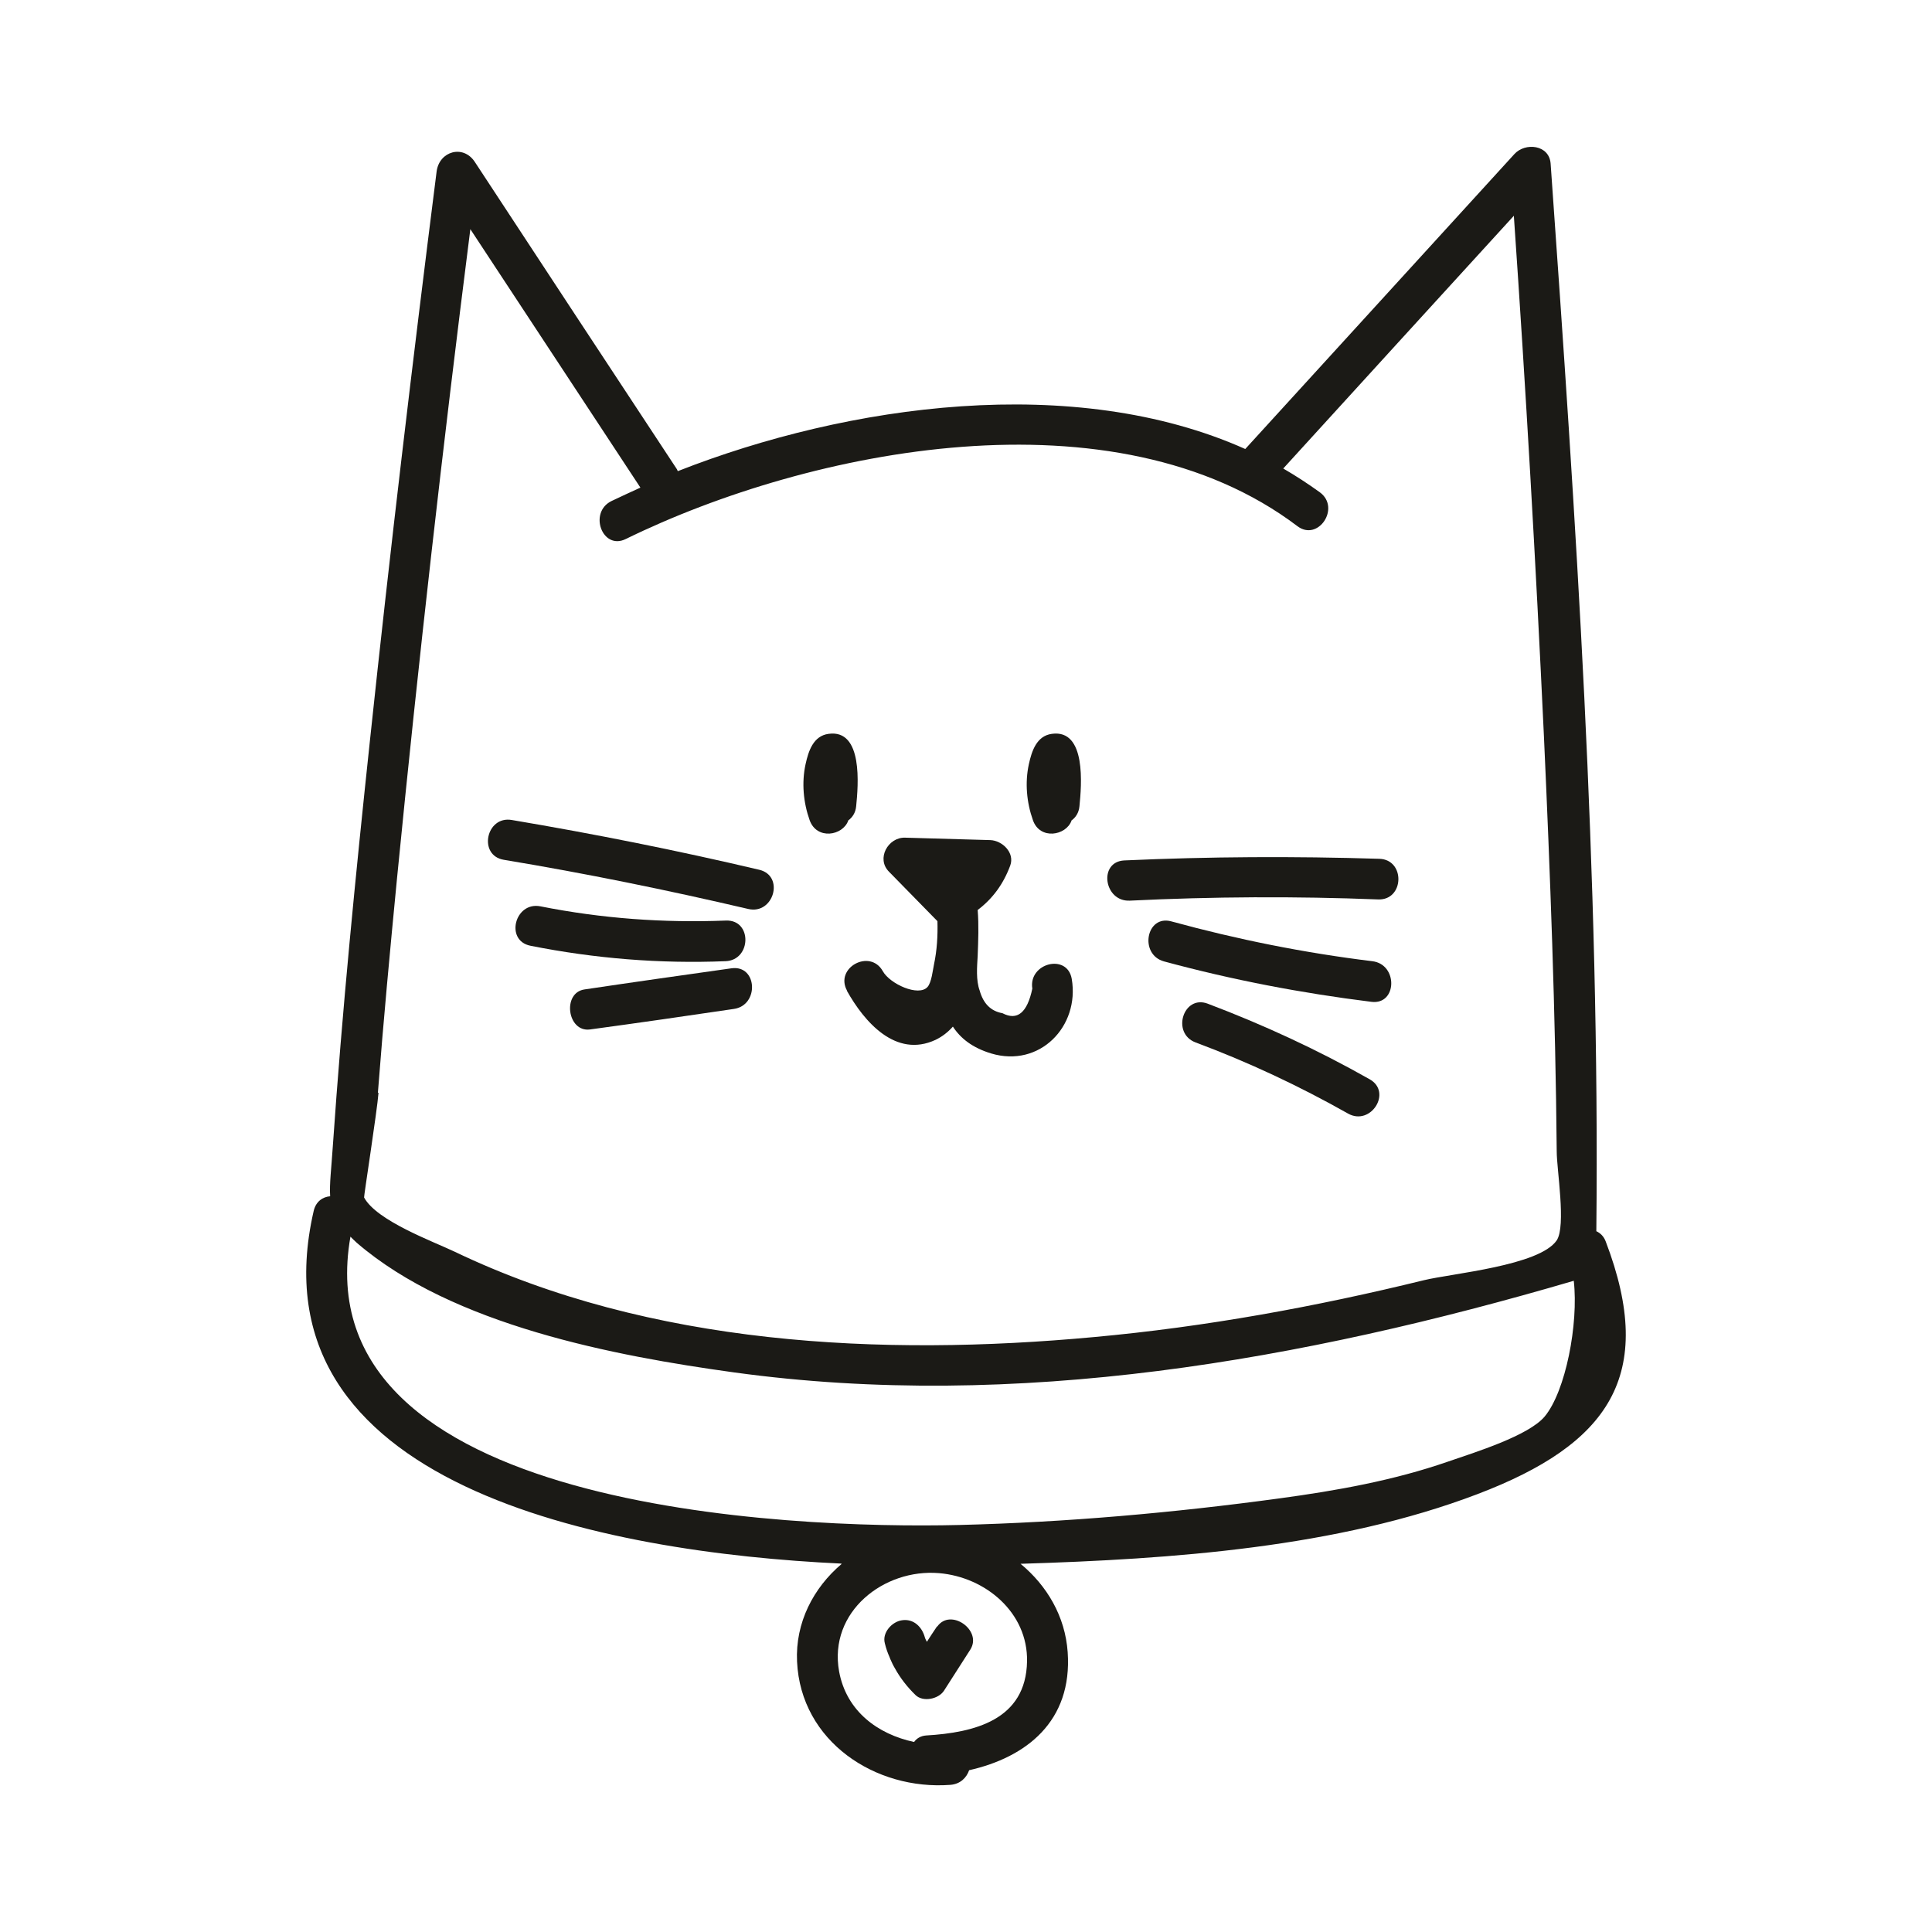 <svg width="2000" height="2000" viewBox="0 0 2000 2000" fill="none" xmlns="http://www.w3.org/2000/svg">
<path d="M876.632 1025.52C894.509 1057.49 927.11 1095.77 968.544 1076.42C975.484 1073.06 981.373 1068.43 986.421 1062.75C994.413 1074.95 1006.61 1084.62 1025.96 1090.51C1076.23 1105.65 1117.87 1062.54 1109.46 1013.32C1104.83 986.613 1064.45 996.919 1068.66 1023.42C1063.4 1048.45 1053.09 1056.86 1037.74 1048.87C1025.75 1046.76 1017.97 1038.98 1014.18 1025.52C1010.19 1014.59 1011.45 1000.7 1012.08 989.558C1012.71 973.363 1013.34 957.8 1012.08 942.026C1027.64 930.248 1038.58 915.315 1045.73 896.176C1050.78 882.715 1037.53 870.096 1025.12 869.675C995.675 868.834 966.23 867.993 936.785 867.151C919.328 866.731 906.919 888.814 920.169 902.275C936.995 919.311 953.611 936.557 970.437 953.593C970.857 968.526 970.016 983.459 966.861 998.391C965.599 1004.28 964.337 1017.11 960.131 1021.74C950.876 1032.04 921.221 1018.58 913.859 1005.33C900.609 981.776 863.802 1001.76 876.842 1025.52H876.632Z" fill="#1B1A16"/>
<path d="M1169.61 932.351C1255.22 928.145 1341.03 927.724 1426.63 931.089C1453.76 932.141 1455.02 889.866 1427.89 889.025C1339.77 886.291 1252.06 886.712 1163.94 890.708C1136.8 891.97 1142.69 933.613 1169.61 932.351Z" fill="#1B1A16"/>
<path d="M1420.53 995.027C1350.07 986.404 1280.88 972.523 1212.52 953.804C1186.44 946.653 1179.08 988.086 1204.95 995.237C1275.62 1014.38 1346.92 1028.05 1419.69 1037.09C1446.4 1040.46 1447.45 998.182 1420.53 995.027Z" fill="#1B1A16"/>
<path d="M1417.8 1117.22C1363.95 1086.73 1308.01 1060.86 1250.17 1038.98C1224.93 1029.52 1212.31 1069.69 1237.76 1079.16C1292.44 1099.56 1344.82 1124.16 1395.5 1152.77C1419.06 1166.02 1441.56 1130.47 1417.8 1117.22Z" fill="#1B1A16"/>
<path d="M521.605 890.076C606.576 904.167 690.916 921.414 774.625 940.973C800.916 947.073 812.483 906.691 785.983 900.382C701.222 880.401 615.83 863.365 529.808 848.853C503.096 844.226 494.684 885.659 521.605 890.076Z" fill="#1B1A16"/>
<path d="M751.068 995.027C777.99 993.975 778.831 951.911 751.489 952.963C686.709 955.486 622.981 950.859 559.463 938.24C532.962 932.982 522.446 973.784 549.157 979.042C615.83 992.292 682.923 997.761 750.858 995.027H751.068Z" fill="#1B1A16"/>
<path d="M757.169 1002.39C706.481 1009.54 655.793 1016.69 605.105 1024.26C581.759 1027.63 587.227 1068.85 610.783 1065.69C660.42 1058.96 710.056 1051.81 759.693 1044.45C786.194 1040.67 784.091 998.602 757.169 1002.39Z" fill="#1B1A16"/>
<path d="M877.893 849.484C882.31 846.33 885.675 841.492 886.306 834.552C888.41 813.309 893.668 754.63 857.702 759.678C841.928 761.781 836.88 777.555 833.936 791.015C829.729 810.154 831.622 830.766 838.142 849.064C845.503 869.675 872.425 865.258 878.104 849.484H877.893Z" fill="#1B1A16"/>
<path d="M1109.04 849.484C1113.46 846.33 1116.82 841.492 1117.45 834.552C1119.56 813.309 1124.81 754.63 1088.85 759.678C1073.07 761.781 1068.03 777.555 1065.08 791.015C1060.88 810.154 1062.77 830.766 1069.29 849.064C1076.44 869.675 1103.57 865.258 1109.25 849.484H1109.04Z" fill="#1B1A16"/>
<path d="M871.164 1619.05C842.139 1643.65 823.21 1679.62 825.103 1720C828.889 1802.87 906.288 1853.55 983.898 1847.67C994.204 1846.82 1000.51 1840.3 1003.25 1832.52C1062.14 1819.27 1110.3 1782.05 1105.26 1710.33C1102.73 1673.31 1083.8 1641.34 1056.46 1618.84C1213.99 1614 1384.36 1602.01 1529.48 1546.7C1664.93 1495.17 1715.41 1424.29 1662.19 1285.06C1660.09 1279.59 1656.52 1276.43 1652.52 1274.54C1656.3 906.271 1631.28 536.528 1605.2 169.309C1603.72 149.749 1578.91 147.225 1567.76 159.424C1474.79 261.219 1382.04 363.014 1289.08 464.809C1111.99 385.728 878.315 418.328 701.643 487.734C701.222 487.103 701.222 486.472 700.801 485.841C630.974 379.839 561.146 273.838 491.529 167.626C479.54 149.328 454.722 156.479 451.988 177.511C427.169 373.53 403.823 569.759 383.001 766.198C368.068 906.271 354.187 1046.34 344.512 1186.84C343.04 1209.55 340.936 1225.33 341.778 1238.37C334.206 1239 327.055 1243.62 324.741 1253.51C259.12 1538.07 625.295 1607.06 870.954 1618.63L871.164 1619.05ZM1063.19 1719.79C1062.14 1780.57 1008.72 1793.61 958.659 1796.56C953.191 1796.98 948.984 1799.5 946.25 1803.29C908.812 1795.3 876.212 1771.53 868.64 1730.31C857.493 1668.47 915.122 1623.67 972.12 1628.51C1020.07 1632.51 1064.24 1669.31 1063.19 1720V1719.79ZM391.204 1131.1C396.883 1057.07 403.823 983.248 410.974 909.426C433.058 685.014 458.508 460.813 486.901 237.242C545.582 326.418 604.263 415.594 662.943 504.77C652.848 509.397 642.752 514.024 633.077 518.651C608.889 530.429 623.612 569.969 647.8 557.981C838.985 464.388 1154.05 401.502 1343.13 544.73C1364.59 560.925 1388.14 525.591 1366.27 509.607C1354.07 500.774 1341.45 492.571 1328.41 485C1407.91 397.717 1487.62 310.434 1567.13 223.361C1579.54 402.764 1589.84 582.378 1598.26 761.991C1604.78 905.22 1610.24 1048.45 1611.51 1191.89C1611.51 1210.81 1621.39 1269.07 1611.51 1284.01C1593.63 1310.3 1502.77 1318.29 1474.16 1325.23C1361.85 1352.78 1247.85 1373.6 1132.6 1384.12C912.388 1404.52 673.459 1392.95 470.706 1295.78C448.202 1285.06 389.942 1263.82 376.902 1239.63C376.481 1239 390.362 1150.24 391.835 1131.31L391.204 1131.1ZM362.81 1280.22C364.913 1282.32 366.806 1284.22 369.33 1286.53C468.393 1371.92 636.442 1403.68 759.902 1420.71C1052.04 1460.89 1348.81 1408.1 1629.17 1325.86C1634.22 1370.45 1620.76 1440.48 1598.89 1466.56C1582.06 1486.33 1527.17 1503.37 1498.98 1513.05C1442.62 1532.61 1383.51 1543.12 1324.62 1551.11C1214.83 1566.05 1103.36 1575.93 992.521 1578.67C817.742 1582.87 312.753 1563.52 362.81 1280.01V1280.22Z" fill="#1B1A16"/>
<path d="M970.016 1683.62C966.44 1688.87 962.865 1694.34 959.5 1699.6C958.869 1698.13 957.817 1696.65 957.397 1694.97C954.452 1684.04 945.618 1675.41 933.63 1677.31C923.324 1678.78 913.018 1690.13 915.963 1701.07C917.225 1706.33 918.907 1711.17 921.01 1715.79C921.221 1716.42 921.431 1716.85 921.641 1717.48C923.114 1720.84 924.586 1724 926.479 1727.15C931.947 1737.04 938.888 1746.08 947.722 1754.7C955.504 1762.27 971.488 1758.91 977.167 1750.29C986.211 1735.98 995.465 1721.89 1004.51 1707.59C1017.13 1687.61 983.897 1664.27 970.226 1683.83L970.016 1683.62Z" fill="#1B1A16"/>
</svg>
